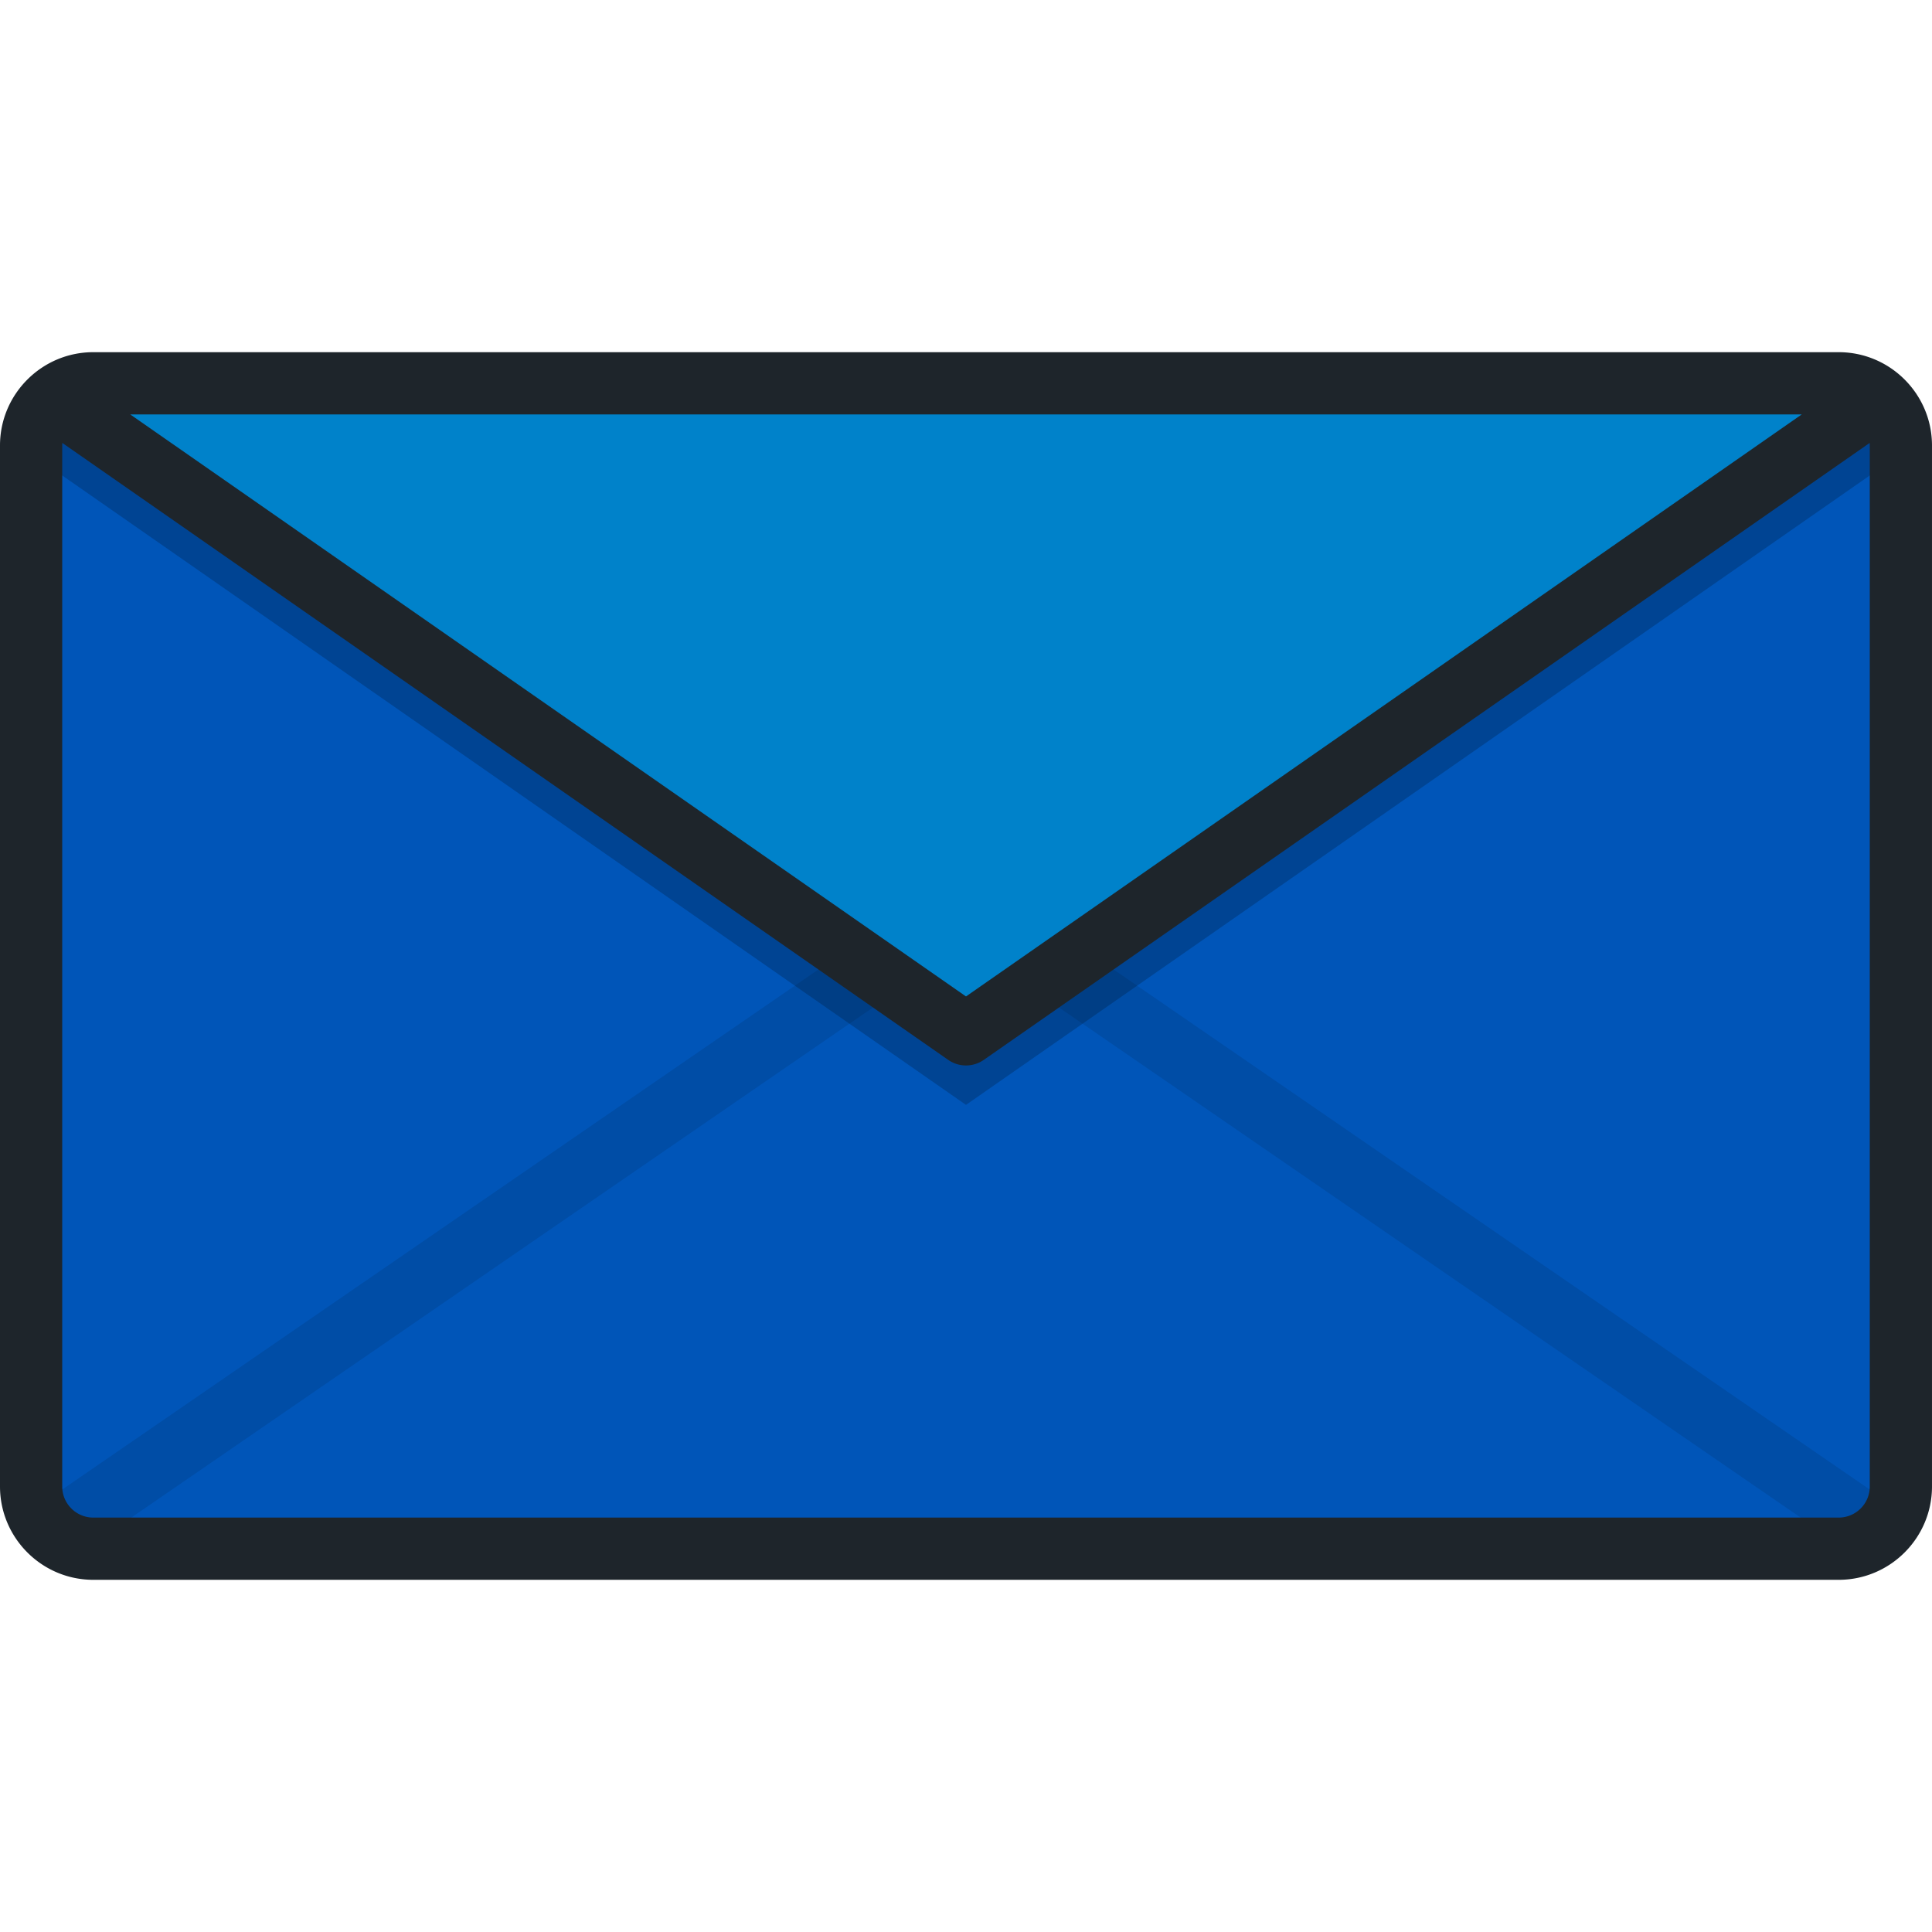 <svg xmlns="http://www.w3.org/2000/svg" viewBox="0 0 512 512" width="100%" height="100%" style="enable-background:new 0 0 512 512; max-width: 100vw; max-height: 100vh;" xml:space="preserve">
<path style="fill:#0055b8" d="M503.756 118.065c0-9.069-7.42-16.489-16.489-16.489H24.733c-9.069 0-16.489 7.42-16.489 16.489v275.87c0 9.069 7.42 16.489 16.489 16.489h462.533c9.069 0 16.489-7.42 16.489-16.489v-275.87z"/>
<path style="opacity:.1;enable-background:new" d="M255.996 230.032 9.306 399.687c2.148 5.713 7.372 9.949 13.636 10.634l233.053-160.278L489.05 410.321c6.267-.683 11.492-4.918 13.641-10.631L255.996 230.032z"/>
<path style="opacity:.2;enable-background:new" d="M487.267 101.576H24.733c-9.069 0-16.489 7.42-16.489 16.489v2.199l247.755 172.539 247.755-172.539v-2.199c.002-9.069-7.418-16.489-16.487-16.489z"/>
<path style="fill:#0082ca" d="M487.267 101.576H24.733c-4.091 0-7.839 1.52-10.73 4.01l241.996 168.529 241.996-168.529c-2.89-2.49-6.637-4.01-10.728-4.01z"/>
<path style="fill:#1e252b" d="M487.267 93.332H24.733C11.095 93.332 0 104.427 0 118.065v275.87c0 13.639 11.095 24.733 24.733 24.733h462.533c13.639 0 24.733-11.095 24.733-24.733v-275.87c.001-13.638-11.095-24.733-24.732-24.733zm-9.777 16.489L256 264.068 34.51 109.821h442.98zm18.021 284.114c0 4.547-3.698 8.244-8.244 8.244H24.733c-4.547 0-8.244-3.698-8.244-8.244v-275.87c0-.229.016-.453.034-.677L251.288 280.88a8.243 8.243 0 0 0 9.422 0l234.765-163.492c.019.224.034.448.034.677v275.87h.002z"/>
</svg>